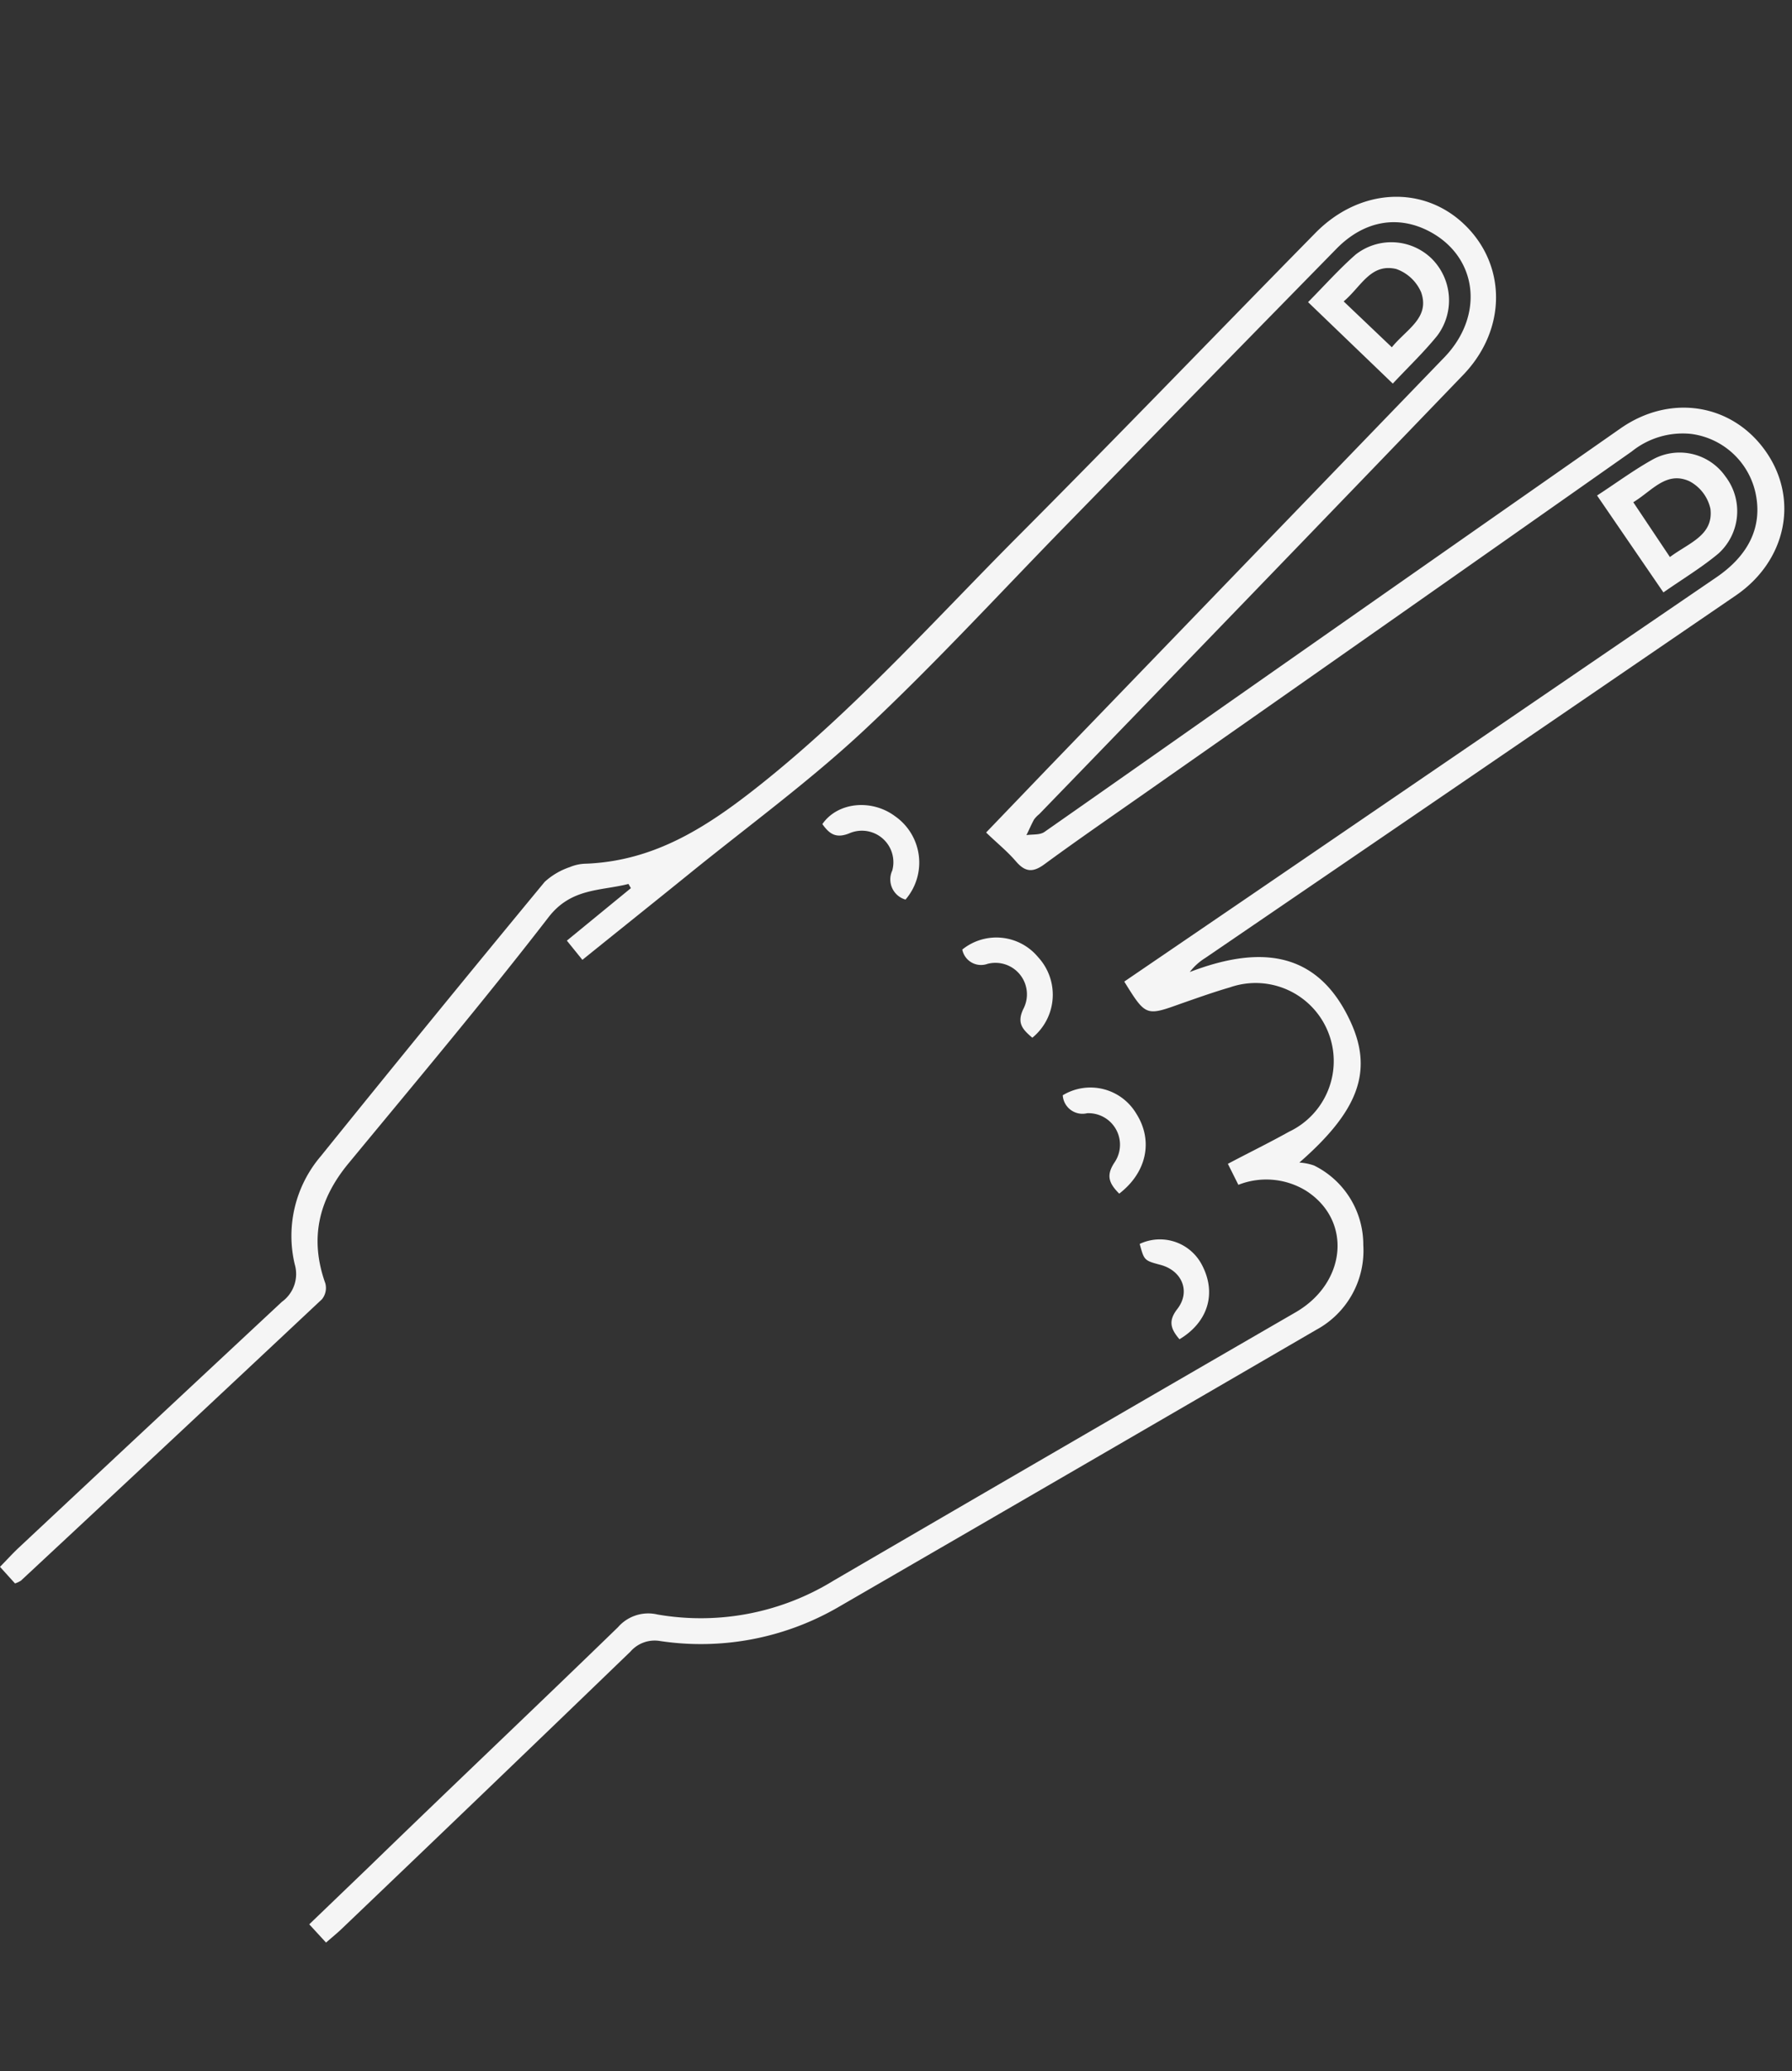 <svg id="mockUp" xmlns="http://www.w3.org/2000/svg" viewBox="0 0 170.71 197.29"><rect x="0" y="0" width="170.71" height="197.29" fill="#333333" stroke="none"/><defs><style>.cls-1{fill:#f5f5f5;}</style></defs><title>scrr</title><g id="Schere"><path class="cls-1" d="M55.48,91.43,54,89.6l6.1-5-.23-.4c-2.66.68-5.44.37-7.6,3.15-6.18,8-12.66,15.7-19.08,23.48-2.84,3.44-3.72,7.15-2.2,11.41a1.71,1.71,0,0,1-.32,1.52Q16.37,137.18,2,150.56a2.55,2.55,0,0,1-.57.27L0,149.25c.6-.61,1.14-1.21,1.73-1.77Q14.29,135.72,26.86,124a3.27,3.27,0,0,0,1.22-3.56,11.7,11.7,0,0,1,2.49-10.32Q41.15,97,51.89,84a6.7,6.7,0,0,1,2.38-1.4,4.17,4.17,0,0,1,1.58-.33c6.63-.27,11.67-3.6,16.74-7.65,8.92-7.13,16.47-15.59,24.46-23.61,9.5-9.53,18.82-19.22,28.25-28.81,4.24-4.33,10.34-4.61,14.29-.73s3.94,10-.27,14.31Q119.19,56.7,99,77.55a2.73,2.73,0,0,0-.5.52c-.26.48-.48,1-.72,1.48.58-.09,1.28,0,1.71-.3,5.72-4,11.41-8,17.1-12Q135.5,54,154.37,40.81c4.78-3.34,10.67-2.35,13.85,2.2s1.94,10.42-2.86,13.71Q140.1,74,114.82,91.25a5.52,5.52,0,0,0-1.48,1.34c6.43-2.46,12.08-2.23,15.29,4.68,2.25,4.82.7,8.62-4.85,13.47a5.19,5.19,0,0,1,1.4.28,8.41,8.41,0,0,1,4.69,7.57,8.57,8.57,0,0,1-4.48,8.08q-22.8,13.26-45.62,26.47a26.12,26.12,0,0,1-16.86,3.18,3.06,3.06,0,0,0-2.85,1q-13.74,13.26-27.54,26.44c-.43.41-.89.78-1.46,1.28l-1.6-1.74,5.65-5.43C43,170.21,51,162.64,58.87,155a3.82,3.82,0,0,1,3.77-1.21,24.12,24.12,0,0,0,16.77-3.23q22-12.82,44-25.55c4.86-2.8,5.43-8.76,1-11.59a7.25,7.25,0,0,0-6.44-.56l-1-2c2-1.06,3.93-2,5.81-3.05a7.44,7.44,0,0,0-5.61-13.76c-1.55.45-3.09,1-4.61,1.53-3.4,1.22-3.4,1.24-5.46-2.08l11.41-7.78,45-30.73c3.16-2.16,4.42-4.93,3.71-8.1a7.23,7.23,0,0,0-6.14-5.56A7.74,7.74,0,0,0,155.45,43q-22.89,16.1-45.81,32.15c-3.39,2.38-6.8,4.72-10.14,7.17-1.1.81-1.83.76-2.71-.26S95,80.33,93.94,79.3l5.76-6q18.94-19.63,37.89-39.26c3.8-3.94,3.2-9.45-1.28-11.92-3.05-1.68-6.34-1.14-9,1.58Q114.63,36.64,102,49.58c-6.51,6.65-12.8,13.53-19.58,19.88-5.24,4.91-11.09,9.18-16.68,13.71C62.38,85.89,59,88.59,55.48,91.43Z"/><path class="cls-1" d="M132.68,36.54l-8.07-7.76c1.58-1.6,3-3.19,4.53-4.53a5.51,5.51,0,0,1,7.22.36,5.61,5.61,0,0,1,.56,7.36C135.65,33.54,134.18,34.94,132.68,36.54ZM128,28.71l4.59,4.37c1.4-1.73,3.65-2.8,2.79-5.24A4.05,4.05,0,0,0,133,25.62C130.56,25.06,129.67,27.31,128,28.71Z"/><path class="cls-1" d="M152.14,47.2c1.89-1.23,3.57-2.48,5.39-3.48a5.32,5.32,0,0,1,6.85,1.68,5.44,5.44,0,0,1-.67,7.32c-1.59,1.33-3.39,2.41-5.25,3.71Zm6.94,5.86c1.84-1.37,4.16-2.06,3.86-4.59a3.91,3.91,0,0,0-2-2.63c-2.21-1-3.56.92-5.35,2Z"/><path class="cls-1" d="M106.62,113.7c-1-1-1.27-1.75-.43-3a3,3,0,0,0-2.63-4.66,1.88,1.88,0,0,1-2.32-1.71,5.08,5.08,0,0,1,7,1.74C109.87,108.62,109.27,111.66,106.62,113.7Z"/><path class="cls-1" d="M98.34,98.85c-.87-.76-1.55-1.36-.82-2.81a3,3,0,0,0-3.44-4.23,1.82,1.82,0,0,1-2.41-1.36,5.16,5.16,0,0,1,7.21.71A5.28,5.28,0,0,1,98.34,98.85Z"/><path class="cls-1" d="M86.26,85.69A2,2,0,0,1,85,82.92a3,3,0,0,0-4-3.58c-1.37.59-2,.08-2.66-.84,1.44-2.09,4.68-2.43,6.94-.74A5.39,5.39,0,0,1,86.26,85.69Z"/><path class="cls-1" d="M112.36,127.57c-.86-1-1.08-1.76-.2-2.89,1.28-1.66.44-3.64-1.59-4.19-1.57-.42-1.57-.42-2-2a4.51,4.51,0,0,1,5.93,2C115.91,123.17,115.1,125.93,112.36,127.57Z"/></g></svg>